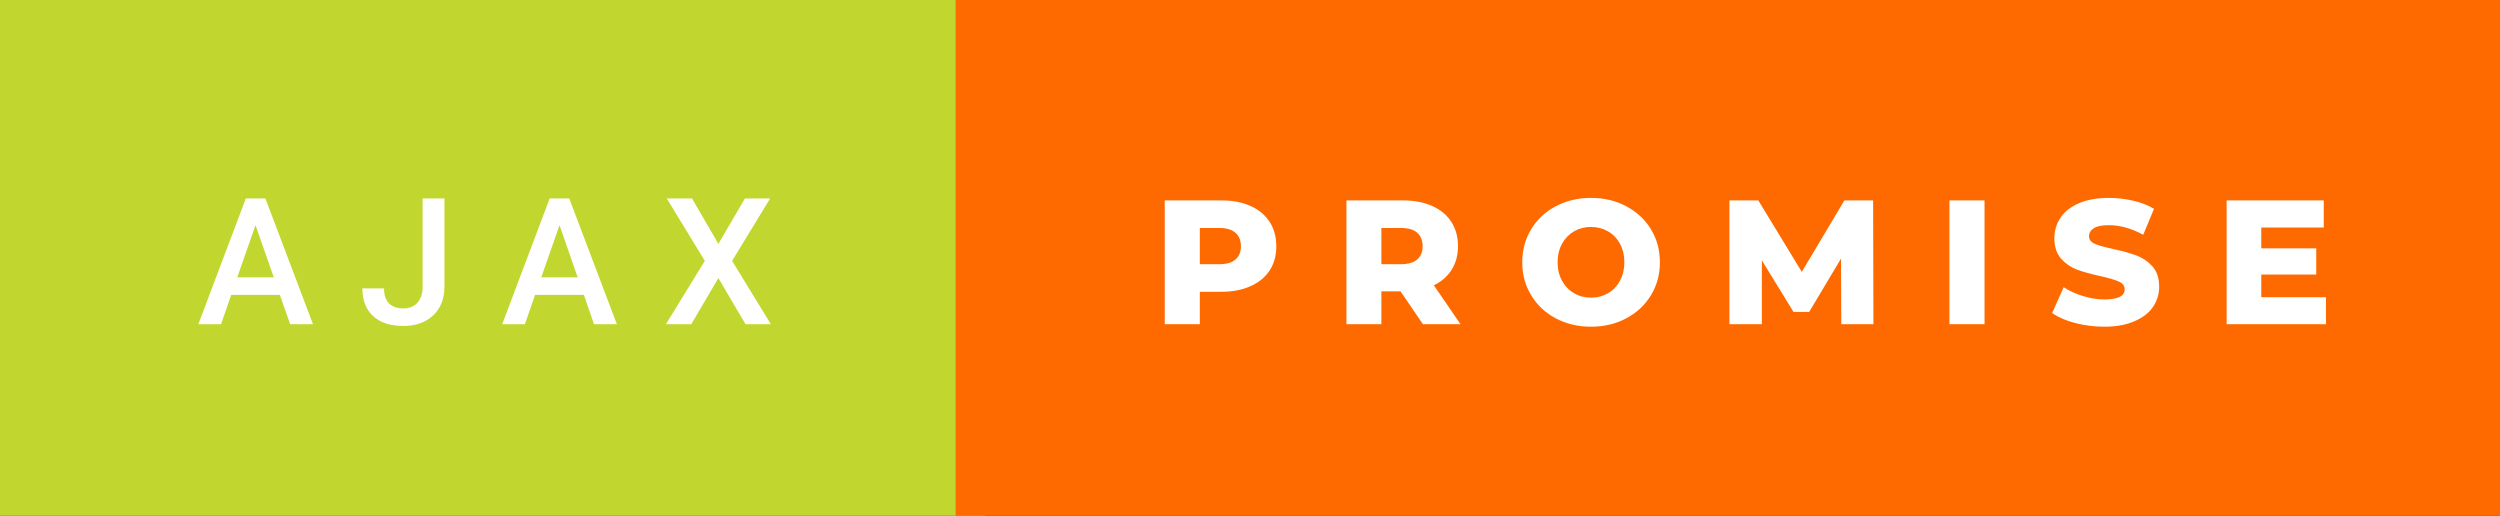 <svg xmlns="http://www.w3.org/2000/svg" width="169.65" height="35" viewBox="0 0 169.65 35"><rect x="0" y="0" width="169.65" height="35" fill="#333333" stroke="none"/><rect class="svg__rect" x="0" y="0" width="66.85" height="35" fill="#C1D72F"/><rect class="svg__rect" x="64.85" y="0" width="104.8" height="35" fill="#FF6A00"/><path class="svg__text" d="M15.00 22L13.46 22L16.68 13.47L18.01 13.47L21.24 22L19.69 22L18.99 20.01L15.69 20.01L15.00 22ZM17.34 15.28L16.10 18.82L18.58 18.82L17.34 15.28ZM24.59 19.57L24.59 19.57L26.06 19.57Q26.06 20.25 26.40 20.59Q26.74 20.93 27.38 20.93L27.38 20.93Q27.98 20.93 28.33 20.54Q28.68 20.14 28.68 19.45L28.68 19.45L28.68 13.47L30.16 13.47L30.16 19.45Q30.16 20.68 29.40 21.40Q28.63 22.12 27.38 22.12L27.38 22.12Q26.04 22.12 25.31 21.44Q24.59 20.77 24.59 19.57ZM35.62 22L34.08 22L37.30 13.47L38.63 13.47L41.86 22L40.31 22L39.62 20.01L36.31 20.01L35.62 22ZM37.97 15.28L36.73 18.82L39.20 18.82L37.97 15.28ZM46.91 22L45.19 22L47.83 17.70L45.25 13.47L46.96 13.47L48.75 16.55L50.55 13.47L52.26 13.47L49.68 17.70L52.31 22L50.59 22L48.75 18.87L46.91 22Z" fill="#FFFFFF"/><path class="svg__text" d="M81.42 22L79.04 22L79.04 13.60L82.88 13.60Q84.02 13.60 84.86 13.98Q85.70 14.35 86.16 15.06Q86.61 15.76 86.61 16.71L86.61 16.71Q86.61 17.66 86.16 18.35Q85.70 19.05 84.86 19.42Q84.02 19.80 82.88 19.80L82.88 19.80L81.42 19.80L81.42 22ZM81.42 15.47L81.42 17.93L82.74 17.93Q83.47 17.93 83.84 17.61Q84.21 17.29 84.21 16.71L84.21 16.71Q84.21 16.12 83.84 15.80Q83.47 15.47 82.74 15.47L82.74 15.47L81.42 15.47ZM93.74 22L91.37 22L91.37 13.60L95.21 13.60Q96.35 13.60 97.19 13.98Q98.03 14.35 98.49 15.06Q98.94 15.76 98.94 16.71L98.94 16.71Q98.94 17.62 98.51 18.30Q98.09 18.98 97.30 19.36L97.30 19.36L99.11 22L96.56 22L95.04 19.77L93.74 19.77L93.74 22ZM93.74 15.47L93.74 17.93L95.06 17.93Q95.80 17.93 96.17 17.61Q96.54 17.29 96.54 16.71L96.54 16.71Q96.54 16.12 96.17 15.79Q95.80 15.47 95.06 15.47L95.06 15.47L93.74 15.47ZM103.30 17.80L103.30 17.80Q103.30 16.55 103.91 15.55Q104.51 14.56 105.57 14.00Q106.64 13.43 107.97 13.43L107.97 13.43Q109.30 13.43 110.36 14.00Q111.42 14.56 112.03 15.55Q112.64 16.55 112.64 17.80L112.64 17.80Q112.64 19.05 112.03 20.04Q111.42 21.04 110.36 21.60Q109.30 22.17 107.97 22.17L107.97 22.17Q106.64 22.17 105.57 21.60Q104.51 21.04 103.91 20.04Q103.30 19.05 103.30 17.80ZM105.70 17.80L105.70 17.80Q105.70 18.51 106.00 19.05Q106.30 19.60 106.82 19.90Q107.33 20.20 107.97 20.20L107.97 20.20Q108.60 20.20 109.12 19.90Q109.64 19.60 109.93 19.05Q110.23 18.51 110.23 17.80L110.23 17.80Q110.23 17.09 109.93 16.54Q109.64 16 109.12 15.70Q108.60 15.40 107.97 15.40L107.97 15.40Q107.33 15.40 106.81 15.70Q106.30 16 106.00 16.54Q105.70 17.09 105.70 17.80ZM119.56 22L117.36 22L117.36 13.60L119.32 13.60L122.27 18.45L125.16 13.60L127.11 13.60L127.13 22L124.95 22L124.93 17.55L122.77 21.17L121.71 21.17L119.56 17.67L119.56 22ZM134.67 22L132.29 22L132.29 13.60L134.67 13.60L134.67 22ZM139.26 21.24L139.26 21.24L140.04 19.49Q140.60 19.86 141.35 20.09Q142.09 20.32 142.81 20.32L142.81 20.32Q144.18 20.32 144.18 19.64L144.18 19.64Q144.18 19.28 143.79 19.11Q143.40 18.93 142.54 18.74L142.54 18.74Q141.59 18.53 140.95 18.30Q140.32 18.06 139.86 17.55Q139.41 17.03 139.41 16.16L139.41 16.16Q139.41 15.39 139.83 14.77Q140.24 14.15 141.08 13.79Q141.91 13.43 143.12 13.43L143.12 13.43Q143.95 13.43 144.75 13.62Q145.56 13.80 146.17 14.17L146.17 14.17L145.44 15.93Q144.24 15.28 143.11 15.28L143.11 15.28Q142.40 15.28 142.08 15.49Q141.76 15.70 141.76 16.04L141.76 16.04Q141.76 16.37 142.14 16.54Q142.52 16.71 143.37 16.89L143.37 16.89Q144.33 17.10 144.96 17.33Q145.59 17.56 146.06 18.07Q146.52 18.58 146.52 19.46L146.52 19.46Q146.52 20.21 146.10 20.83Q145.68 21.44 144.84 21.80Q144.00 22.17 142.80 22.17L142.80 22.17Q141.78 22.17 140.82 21.92Q139.86 21.67 139.26 21.24ZM157.84 22L151.10 22L151.10 13.60L157.69 13.60L157.69 15.44L153.45 15.44L153.45 16.85L157.18 16.85L157.18 18.63L153.45 18.63L153.45 20.17L157.84 20.17L157.84 22Z" fill="#FFFFFF" x="77.85"/></svg>